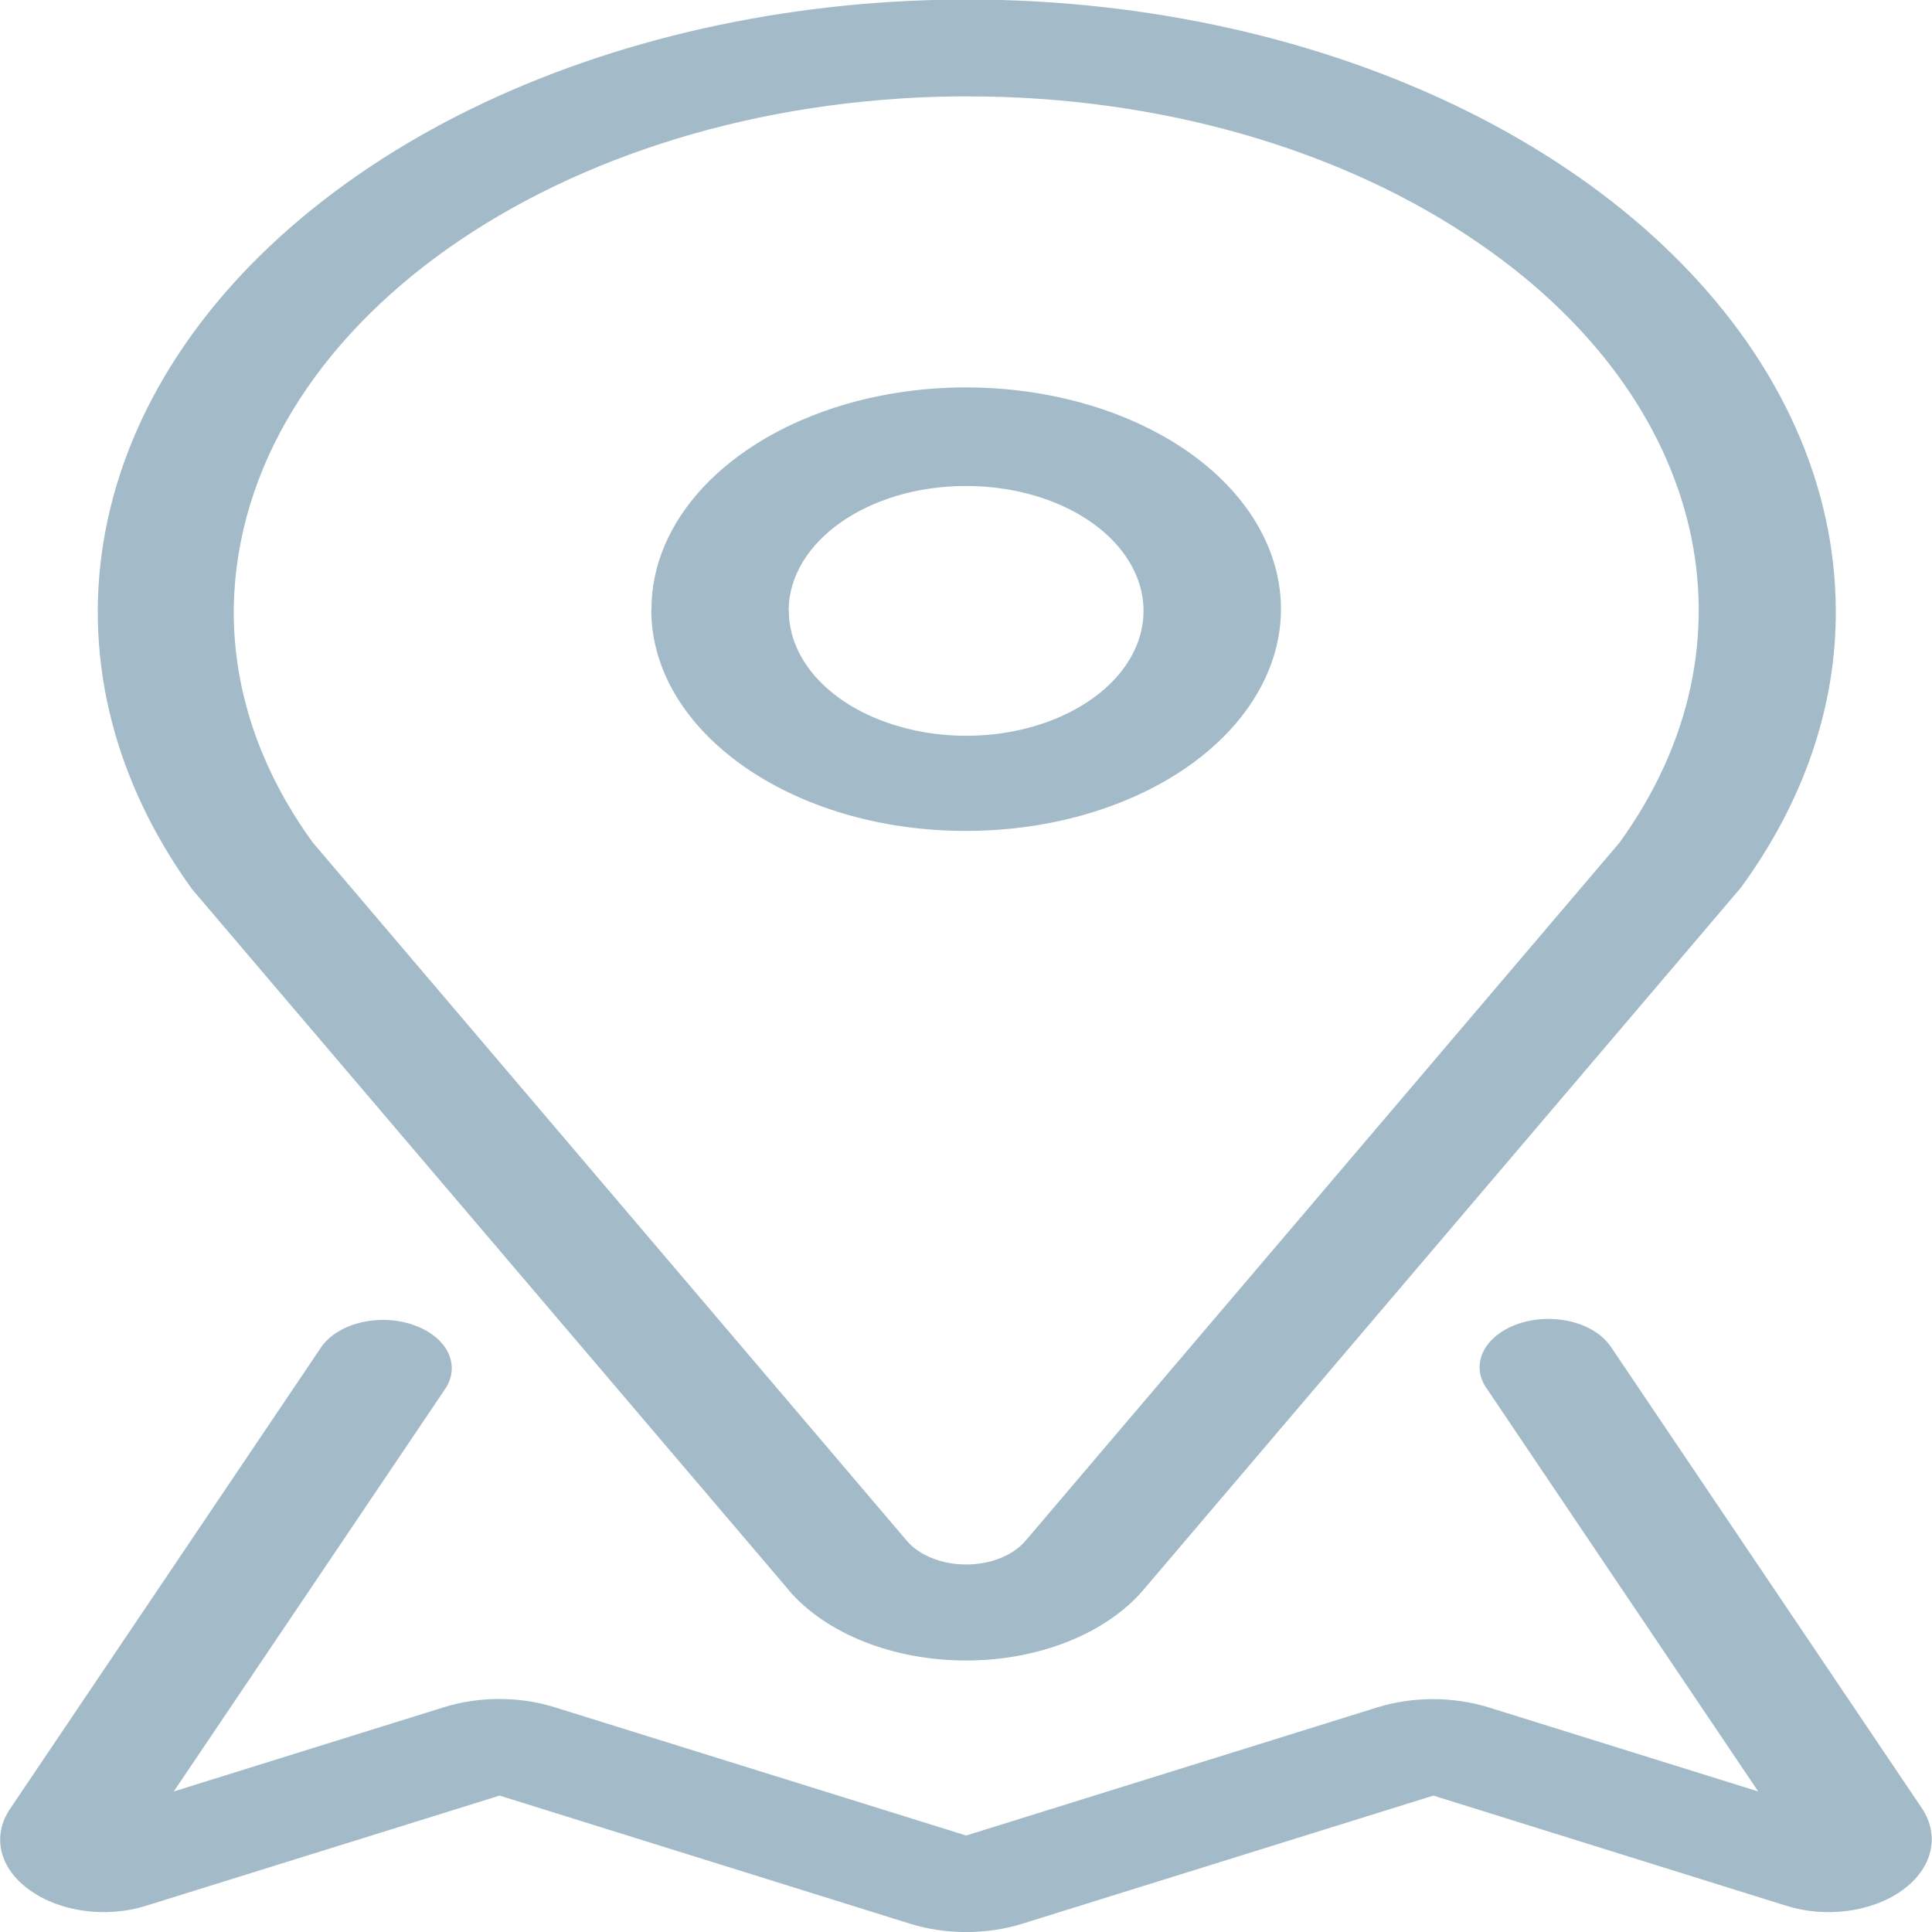 <?xml version="1.0" encoding="UTF-8"?>
<svg xmlns="http://www.w3.org/2000/svg" xmlns:xlink="http://www.w3.org/1999/xlink" width="40pt" height="40pt" viewBox="0 0 40 40" version="1.1">
<g id="surface1">
<path style=" stroke:none;fill-rule:evenodd;fill:rgb(63.922%,73.333%,78.431%);fill-opacity:1;" d="M 18.84 39.828 L 10.344 37.176 L 3.023 39.457 C 2.203 39.715 1.242 39.586 0.617 39.133 C -0.016 38.688 -0.176 38.008 0.215 37.441 L 6.656 27.883 C 7.008 27.387 7.863 27.184 8.566 27.434 C 9.27 27.68 9.555 28.281 9.203 28.777 L 3.598 37.09 L 9.172 35.352 C 9.914 35.117 10.762 35.117 11.5 35.352 L 19.996 38 L 20.012 38 L 28.508 35.352 C 29.246 35.121 30.09 35.121 30.828 35.352 L 36.402 37.09 L 30.801 28.777 C 30.512 28.398 30.602 27.93 31.027 27.617 C 31.352 27.379 31.82 27.266 32.285 27.32 C 32.75 27.371 33.145 27.582 33.348 27.879 L 39.793 37.441 C 40.172 38.012 40.008 38.688 39.383 39.137 C 38.758 39.586 37.801 39.715 36.984 39.457 L 29.676 37.176 L 21.168 39.828 C 20.426 40.059 19.582 40.059 18.84 39.828 Z M 16.328 32.918 L 4 18.438 C 3.984 18.422 3.969 18.402 3.957 18.383 C 0.605 13.707 1.68 8.059 6.664 4.172 C 11.645 0.285 19.508 -1.043 26.453 0.828 C 33.395 2.703 37.988 7.391 38.008 12.633 C 38.02 14.633 37.34 16.605 36.039 18.383 L 35.992 18.438 L 23.672 32.918 C 22.898 33.824 21.504 34.379 20 34.379 C 18.492 34.379 17.098 33.824 16.324 32.918 Z M 19.789 1.996 C 11.57 2.094 4.949 6.773 4.84 12.566 C 4.816 14.262 5.379 15.934 6.477 17.445 L 18.773 31.898 C 19.031 32.203 19.5 32.391 20.004 32.391 C 20.508 32.391 20.977 32.203 21.234 31.898 L 33.531 17.445 C 36.516 13.316 35.348 8.301 30.652 5.059 C 27.816 3.09 23.992 1.988 20.012 1.996 Z M 13.488 12.633 C 13.473 10.773 15.055 9.094 17.488 8.375 C 19.922 7.66 22.73 8.047 24.602 9.355 C 26.473 10.668 27.035 12.645 26.027 14.363 C 25.02 16.082 22.645 17.203 20.004 17.203 C 16.41 17.207 13.492 15.16 13.484 12.633 Z M 16.332 12.633 C 16.324 13.68 17.215 14.629 18.586 15.031 C 19.957 15.438 21.539 15.219 22.594 14.48 C 23.648 13.742 23.965 12.629 23.398 11.66 C 22.832 10.691 21.492 10.062 20.004 10.062 C 17.984 10.059 16.34 11.207 16.328 12.633 Z M 16.332 12.633 "/>
</g>
</svg>
